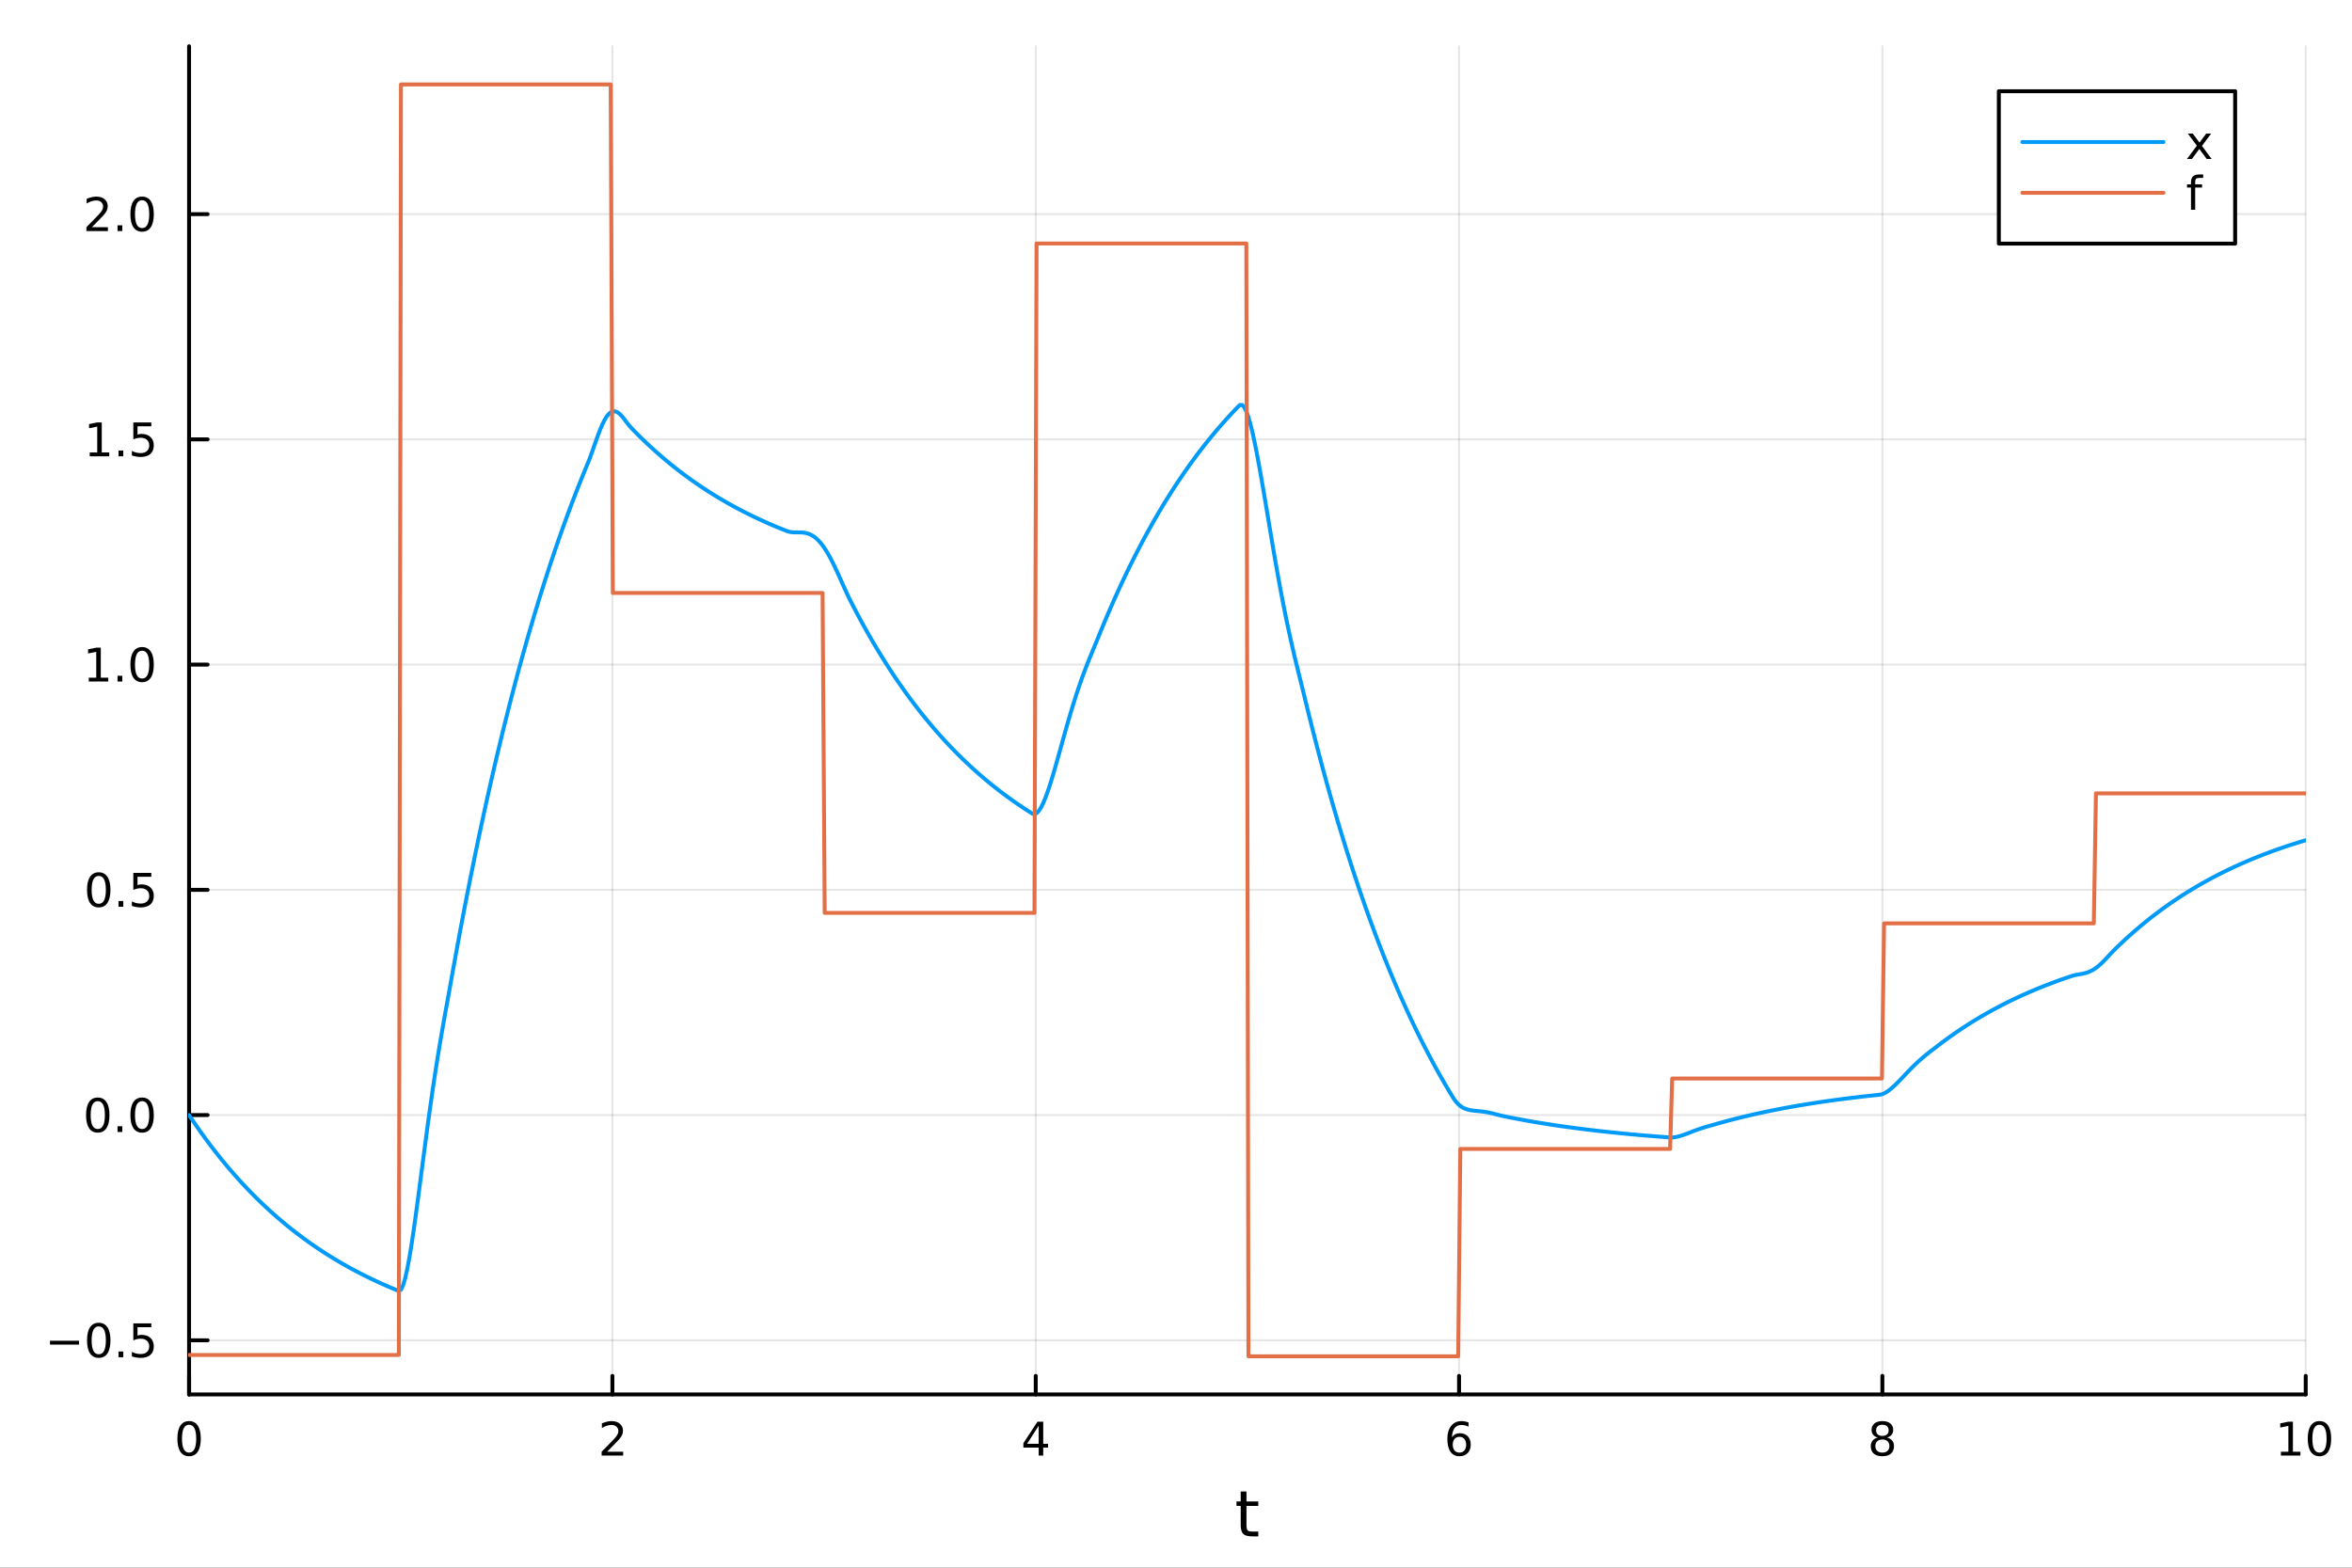 <?xml version="1.0" encoding="utf-8"?>
<svg xmlns="http://www.w3.org/2000/svg" xmlns:xlink="http://www.w3.org/1999/xlink" width="600" height="400" viewBox="0 0 2400 1600">
<rect x="0" y="0" width="2400" height="1600" fill="#333333" stroke="none"/>
<defs>
  <clipPath id="clip800">
    <rect x="0" y="0" width="2400" height="1600"/>
  </clipPath>
</defs>
<path clip-path="url(#clip800)" d="M0 1600 L2400 1600 L2400 0 L0 0  Z" fill="#ffffff" fill-rule="evenodd" fill-opacity="1"/>
<defs>
  <clipPath id="clip801">
    <rect x="480" y="0" width="1681" height="1600"/>
  </clipPath>
</defs>
<path clip-path="url(#clip800)" d="M192.941 1423.18 L2352.76 1423.18 L2352.76 47.244 L192.941 47.244  Z" fill="#ffffff" fill-rule="evenodd" fill-opacity="1"/>
<defs>
  <clipPath id="clip802">
    <rect x="192" y="47" width="2161" height="1377"/>
  </clipPath>
</defs>
<polyline clip-path="url(#clip802)" style="stroke:#000000; stroke-linecap:round; stroke-linejoin:round; stroke-width:2; stroke-opacity:0.1; fill:none" points="192.941,1423.18 192.941,47.244 "/>
<polyline clip-path="url(#clip802)" style="stroke:#000000; stroke-linecap:round; stroke-linejoin:round; stroke-width:2; stroke-opacity:0.1; fill:none" points="624.904,1423.18 624.904,47.244 "/>
<polyline clip-path="url(#clip802)" style="stroke:#000000; stroke-linecap:round; stroke-linejoin:round; stroke-width:2; stroke-opacity:0.1; fill:none" points="1056.87,1423.18 1056.87,47.244 "/>
<polyline clip-path="url(#clip802)" style="stroke:#000000; stroke-linecap:round; stroke-linejoin:round; stroke-width:2; stroke-opacity:0.1; fill:none" points="1488.83,1423.18 1488.83,47.244 "/>
<polyline clip-path="url(#clip802)" style="stroke:#000000; stroke-linecap:round; stroke-linejoin:round; stroke-width:2; stroke-opacity:0.1; fill:none" points="1920.79,1423.18 1920.79,47.244 "/>
<polyline clip-path="url(#clip802)" style="stroke:#000000; stroke-linecap:round; stroke-linejoin:round; stroke-width:2; stroke-opacity:0.1; fill:none" points="2352.76,1423.18 2352.76,47.244 "/>
<polyline clip-path="url(#clip800)" style="stroke:#000000; stroke-linecap:round; stroke-linejoin:round; stroke-width:4; stroke-opacity:1; fill:none" points="192.941,1423.18 2352.76,1423.18 "/>
<polyline clip-path="url(#clip800)" style="stroke:#000000; stroke-linecap:round; stroke-linejoin:round; stroke-width:4; stroke-opacity:1; fill:none" points="192.941,1423.18 192.941,1404.28 "/>
<polyline clip-path="url(#clip800)" style="stroke:#000000; stroke-linecap:round; stroke-linejoin:round; stroke-width:4; stroke-opacity:1; fill:none" points="624.904,1423.18 624.904,1404.28 "/>
<polyline clip-path="url(#clip800)" style="stroke:#000000; stroke-linecap:round; stroke-linejoin:round; stroke-width:4; stroke-opacity:1; fill:none" points="1056.87,1423.18 1056.87,1404.28 "/>
<polyline clip-path="url(#clip800)" style="stroke:#000000; stroke-linecap:round; stroke-linejoin:round; stroke-width:4; stroke-opacity:1; fill:none" points="1488.83,1423.18 1488.83,1404.28 "/>
<polyline clip-path="url(#clip800)" style="stroke:#000000; stroke-linecap:round; stroke-linejoin:round; stroke-width:4; stroke-opacity:1; fill:none" points="1920.79,1423.18 1920.79,1404.28 "/>
<polyline clip-path="url(#clip800)" style="stroke:#000000; stroke-linecap:round; stroke-linejoin:round; stroke-width:4; stroke-opacity:1; fill:none" points="2352.76,1423.18 2352.76,1404.28 "/>
<path clip-path="url(#clip800)" d="M192.941 1454.1 Q189.33 1454.1 187.501 1457.66 Q185.695 1461.2 185.695 1468.33 Q185.695 1475.44 187.501 1479.01 Q189.33 1482.55 192.941 1482.55 Q196.575 1482.55 198.38 1479.01 Q200.209 1475.44 200.209 1468.33 Q200.209 1461.2 198.38 1457.66 Q196.575 1454.1 192.941 1454.1 M192.941 1450.39 Q198.751 1450.39 201.806 1455 Q204.885 1459.58 204.885 1468.33 Q204.885 1477.06 201.806 1481.67 Q198.751 1486.25 192.941 1486.25 Q187.13 1486.25 184.052 1481.67 Q180.996 1477.06 180.996 1468.33 Q180.996 1459.58 184.052 1455 Q187.13 1450.39 192.941 1450.39 Z" fill="#000000" fill-rule="nonzero" fill-opacity="1" /><path clip-path="url(#clip800)" d="M619.556 1481.64 L635.876 1481.64 L635.876 1485.58 L613.932 1485.58 L613.932 1481.64 Q616.594 1478.89 621.177 1474.26 Q625.783 1469.61 626.964 1468.27 Q629.209 1465.74 630.089 1464.01 Q630.992 1462.25 630.992 1460.56 Q630.992 1457.8 629.047 1456.07 Q627.126 1454.33 624.024 1454.33 Q621.825 1454.33 619.371 1455.09 Q616.941 1455.86 614.163 1457.41 L614.163 1452.69 Q616.987 1451.55 619.441 1450.97 Q621.894 1450.39 623.931 1450.39 Q629.302 1450.39 632.496 1453.08 Q635.691 1455.77 635.691 1460.26 Q635.691 1462.39 634.88 1464.31 Q634.093 1466.2 631.987 1468.8 Q631.408 1469.47 628.306 1472.69 Q625.205 1475.88 619.556 1481.64 Z" fill="#000000" fill-rule="nonzero" fill-opacity="1" /><path clip-path="url(#clip800)" d="M1059.88 1455.09 L1048.07 1473.54 L1059.88 1473.54 L1059.88 1455.09 M1058.65 1451.02 L1064.53 1451.02 L1064.53 1473.54 L1069.46 1473.54 L1069.46 1477.43 L1064.53 1477.43 L1064.53 1485.58 L1059.88 1485.58 L1059.88 1477.43 L1044.27 1477.43 L1044.27 1472.92 L1058.65 1451.02 Z" fill="#000000" fill-rule="nonzero" fill-opacity="1" /><path clip-path="url(#clip800)" d="M1489.23 1466.44 Q1486.09 1466.44 1484.23 1468.59 Q1482.41 1470.74 1482.41 1474.49 Q1482.41 1478.22 1484.23 1480.39 Q1486.09 1482.55 1489.23 1482.55 Q1492.38 1482.55 1494.21 1480.39 Q1496.06 1478.22 1496.06 1474.49 Q1496.06 1470.74 1494.21 1468.59 Q1492.38 1466.44 1489.23 1466.44 M1498.52 1451.78 L1498.52 1456.04 Q1496.76 1455.21 1494.95 1454.77 Q1493.17 1454.33 1491.41 1454.33 Q1486.78 1454.33 1484.33 1457.45 Q1481.9 1460.58 1481.55 1466.9 Q1482.92 1464.89 1484.98 1463.82 Q1487.04 1462.73 1489.51 1462.73 Q1494.72 1462.73 1497.73 1465.9 Q1500.76 1469.05 1500.76 1474.49 Q1500.76 1479.82 1497.61 1483.03 Q1494.47 1486.25 1489.23 1486.25 Q1483.24 1486.25 1480.07 1481.67 Q1476.9 1477.06 1476.9 1468.33 Q1476.9 1460.14 1480.79 1455.28 Q1484.67 1450.39 1491.23 1450.39 Q1492.98 1450.39 1494.77 1450.74 Q1496.57 1451.09 1498.52 1451.78 Z" fill="#000000" fill-rule="nonzero" fill-opacity="1" /><path clip-path="url(#clip800)" d="M1920.79 1469.17 Q1917.46 1469.17 1915.54 1470.95 Q1913.64 1472.73 1913.64 1475.86 Q1913.64 1478.98 1915.54 1480.77 Q1917.46 1482.55 1920.79 1482.55 Q1924.13 1482.55 1926.05 1480.77 Q1927.97 1478.96 1927.97 1475.86 Q1927.97 1472.73 1926.05 1470.95 Q1924.15 1469.17 1920.79 1469.17 M1916.12 1467.18 Q1913.11 1466.44 1911.42 1464.38 Q1909.75 1462.32 1909.75 1459.35 Q1909.75 1455.21 1912.69 1452.8 Q1915.65 1450.39 1920.79 1450.39 Q1925.95 1450.39 1928.89 1452.8 Q1931.83 1455.21 1931.83 1459.35 Q1931.83 1462.32 1930.14 1464.38 Q1928.48 1466.44 1925.49 1467.18 Q1928.87 1467.96 1930.75 1470.26 Q1932.64 1472.55 1932.64 1475.86 Q1932.64 1480.88 1929.57 1483.57 Q1926.51 1486.25 1920.79 1486.25 Q1915.08 1486.25 1912 1483.57 Q1908.94 1480.88 1908.94 1475.86 Q1908.94 1472.55 1910.84 1470.26 Q1912.74 1467.96 1916.12 1467.18 M1914.4 1459.79 Q1914.4 1462.48 1916.07 1463.98 Q1917.76 1465.49 1920.79 1465.49 Q1923.8 1465.49 1925.49 1463.98 Q1927.2 1462.48 1927.2 1459.79 Q1927.2 1457.11 1925.49 1455.6 Q1923.8 1454.1 1920.79 1454.1 Q1917.76 1454.1 1916.07 1455.6 Q1914.4 1457.11 1914.4 1459.79 Z" fill="#000000" fill-rule="nonzero" fill-opacity="1" /><path clip-path="url(#clip800)" d="M2327.44 1481.64 L2335.08 1481.64 L2335.08 1455.28 L2326.77 1456.95 L2326.77 1452.69 L2335.04 1451.02 L2339.71 1451.02 L2339.71 1481.64 L2347.35 1481.64 L2347.35 1485.58 L2327.44 1485.58 L2327.44 1481.64 Z" fill="#000000" fill-rule="nonzero" fill-opacity="1" /><path clip-path="url(#clip800)" d="M2366.8 1454.1 Q2363.18 1454.1 2361.36 1457.66 Q2359.55 1461.2 2359.55 1468.33 Q2359.55 1475.44 2361.36 1479.01 Q2363.18 1482.55 2366.8 1482.55 Q2370.43 1482.55 2372.23 1479.01 Q2374.06 1475.44 2374.06 1468.33 Q2374.06 1461.2 2372.23 1457.66 Q2370.43 1454.1 2366.8 1454.1 M2366.8 1450.39 Q2372.61 1450.39 2375.66 1455 Q2378.74 1459.58 2378.74 1468.33 Q2378.74 1477.06 2375.66 1481.67 Q2372.61 1486.25 2366.8 1486.25 Q2360.99 1486.25 2357.91 1481.67 Q2354.85 1477.06 2354.85 1468.33 Q2354.85 1459.58 2357.91 1455 Q2360.99 1450.39 2366.8 1450.39 Z" fill="#000000" fill-rule="nonzero" fill-opacity="1" /><path clip-path="url(#clip800)" d="M1271.91 1522.27 L1271.91 1532.4 L1283.97 1532.4 L1283.97 1536.95 L1271.91 1536.95 L1271.91 1556.3 Q1271.91 1560.66 1273.09 1561.9 Q1274.3 1563.14 1277.96 1563.14 L1283.97 1563.14 L1283.97 1568.04 L1277.96 1568.04 Q1271.18 1568.04 1268.6 1565.53 Q1266.02 1562.98 1266.02 1556.3 L1266.02 1536.95 L1261.72 1536.95 L1261.72 1532.4 L1266.02 1532.4 L1266.02 1522.27 L1271.91 1522.27 Z" fill="#000000" fill-rule="nonzero" fill-opacity="1" /><polyline clip-path="url(#clip802)" style="stroke:#000000; stroke-linecap:round; stroke-linejoin:round; stroke-width:2; stroke-opacity:0.1; fill:none" points="192.941,1367.93 2352.76,1367.93 "/>
<polyline clip-path="url(#clip802)" style="stroke:#000000; stroke-linecap:round; stroke-linejoin:round; stroke-width:2; stroke-opacity:0.1; fill:none" points="192.941,1138.05 2352.76,1138.05 "/>
<polyline clip-path="url(#clip802)" style="stroke:#000000; stroke-linecap:round; stroke-linejoin:round; stroke-width:2; stroke-opacity:0.1; fill:none" points="192.941,908.177 2352.76,908.177 "/>
<polyline clip-path="url(#clip802)" style="stroke:#000000; stroke-linecap:round; stroke-linejoin:round; stroke-width:2; stroke-opacity:0.1; fill:none" points="192.941,678.3 2352.76,678.3 "/>
<polyline clip-path="url(#clip802)" style="stroke:#000000; stroke-linecap:round; stroke-linejoin:round; stroke-width:2; stroke-opacity:0.1; fill:none" points="192.941,448.423 2352.76,448.423 "/>
<polyline clip-path="url(#clip802)" style="stroke:#000000; stroke-linecap:round; stroke-linejoin:round; stroke-width:2; stroke-opacity:0.1; fill:none" points="192.941,218.546 2352.76,218.546 "/>
<polyline clip-path="url(#clip800)" style="stroke:#000000; stroke-linecap:round; stroke-linejoin:round; stroke-width:4; stroke-opacity:1; fill:none" points="192.941,1423.18 192.941,47.244 "/>
<polyline clip-path="url(#clip800)" style="stroke:#000000; stroke-linecap:round; stroke-linejoin:round; stroke-width:4; stroke-opacity:1; fill:none" points="192.941,1367.93 211.838,1367.93 "/>
<polyline clip-path="url(#clip800)" style="stroke:#000000; stroke-linecap:round; stroke-linejoin:round; stroke-width:4; stroke-opacity:1; fill:none" points="192.941,1138.05 211.838,1138.05 "/>
<polyline clip-path="url(#clip800)" style="stroke:#000000; stroke-linecap:round; stroke-linejoin:round; stroke-width:4; stroke-opacity:1; fill:none" points="192.941,908.177 211.838,908.177 "/>
<polyline clip-path="url(#clip800)" style="stroke:#000000; stroke-linecap:round; stroke-linejoin:round; stroke-width:4; stroke-opacity:1; fill:none" points="192.941,678.3 211.838,678.3 "/>
<polyline clip-path="url(#clip800)" style="stroke:#000000; stroke-linecap:round; stroke-linejoin:round; stroke-width:4; stroke-opacity:1; fill:none" points="192.941,448.423 211.838,448.423 "/>
<polyline clip-path="url(#clip800)" style="stroke:#000000; stroke-linecap:round; stroke-linejoin:round; stroke-width:4; stroke-opacity:1; fill:none" points="192.941,218.546 211.838,218.546 "/>
<path clip-path="url(#clip800)" d="M50.992 1368.38 L80.668 1368.38 L80.668 1372.32 L50.992 1372.32 L50.992 1368.38 Z" fill="#000000" fill-rule="nonzero" fill-opacity="1" /><path clip-path="url(#clip800)" d="M100.76 1353.73 Q97.149 1353.73 95.321 1357.3 Q93.515 1360.84 93.515 1367.97 Q93.515 1375.07 95.321 1378.64 Q97.149 1382.18 100.76 1382.18 Q104.395 1382.18 106.2 1378.64 Q108.029 1375.07 108.029 1367.97 Q108.029 1360.84 106.2 1357.3 Q104.395 1353.73 100.76 1353.73 M100.76 1350.03 Q106.571 1350.03 109.626 1354.63 Q112.705 1359.22 112.705 1367.97 Q112.705 1376.69 109.626 1381.3 Q106.571 1385.88 100.76 1385.88 Q94.95 1385.88 91.871 1381.3 Q88.816 1376.69 88.816 1367.97 Q88.816 1359.22 91.871 1354.63 Q94.95 1350.03 100.76 1350.03 Z" fill="#000000" fill-rule="nonzero" fill-opacity="1" /><path clip-path="url(#clip800)" d="M120.922 1379.33 L125.807 1379.33 L125.807 1385.21 L120.922 1385.21 L120.922 1379.33 Z" fill="#000000" fill-rule="nonzero" fill-opacity="1" /><path clip-path="url(#clip800)" d="M136.038 1350.65 L154.394 1350.65 L154.394 1354.59 L140.32 1354.59 L140.32 1363.06 Q141.339 1362.71 142.357 1362.55 Q143.376 1362.36 144.394 1362.36 Q150.181 1362.36 153.561 1365.54 Q156.941 1368.71 156.941 1374.12 Q156.941 1379.7 153.468 1382.8 Q149.996 1385.88 143.677 1385.88 Q141.501 1385.88 139.232 1385.51 Q136.987 1385.14 134.58 1384.4 L134.58 1379.7 Q136.663 1380.84 138.885 1381.39 Q141.107 1381.95 143.584 1381.95 Q147.589 1381.95 149.927 1379.84 Q152.265 1377.73 152.265 1374.12 Q152.265 1370.51 149.927 1368.41 Q147.589 1366.3 143.584 1366.3 Q141.709 1366.3 139.834 1366.72 Q137.982 1367.13 136.038 1368.01 L136.038 1350.65 Z" fill="#000000" fill-rule="nonzero" fill-opacity="1" /><path clip-path="url(#clip800)" d="M99.765 1123.85 Q96.154 1123.85 94.325 1127.42 Q92.52 1130.96 92.52 1138.09 Q92.52 1145.2 94.325 1148.76 Q96.154 1152.3 99.765 1152.3 Q103.399 1152.3 105.205 1148.76 Q107.033 1145.2 107.033 1138.09 Q107.033 1130.96 105.205 1127.42 Q103.399 1123.85 99.765 1123.85 M99.765 1120.15 Q105.575 1120.15 108.631 1124.76 Q111.709 1129.34 111.709 1138.09 Q111.709 1146.82 108.631 1151.42 Q105.575 1156.01 99.765 1156.01 Q93.955 1156.01 90.876 1151.42 Q87.821 1146.82 87.821 1138.09 Q87.821 1129.34 90.876 1124.76 Q93.955 1120.15 99.765 1120.15 Z" fill="#000000" fill-rule="nonzero" fill-opacity="1" /><path clip-path="url(#clip800)" d="M119.927 1149.45 L124.811 1149.45 L124.811 1155.33 L119.927 1155.33 L119.927 1149.45 Z" fill="#000000" fill-rule="nonzero" fill-opacity="1" /><path clip-path="url(#clip800)" d="M144.996 1123.85 Q141.385 1123.85 139.556 1127.42 Q137.751 1130.96 137.751 1138.09 Q137.751 1145.2 139.556 1148.76 Q141.385 1152.3 144.996 1152.3 Q148.63 1152.3 150.436 1148.76 Q152.265 1145.2 152.265 1138.09 Q152.265 1130.96 150.436 1127.42 Q148.63 1123.85 144.996 1123.85 M144.996 1120.15 Q150.806 1120.15 153.862 1124.76 Q156.941 1129.34 156.941 1138.09 Q156.941 1146.82 153.862 1151.42 Q150.806 1156.01 144.996 1156.01 Q139.186 1156.01 136.107 1151.42 Q133.052 1146.82 133.052 1138.09 Q133.052 1129.34 136.107 1124.76 Q139.186 1120.15 144.996 1120.15 Z" fill="#000000" fill-rule="nonzero" fill-opacity="1" /><path clip-path="url(#clip800)" d="M100.76 893.976 Q97.149 893.976 95.321 897.541 Q93.515 901.082 93.515 908.212 Q93.515 915.318 95.321 918.883 Q97.149 922.425 100.76 922.425 Q104.395 922.425 106.2 918.883 Q108.029 915.318 108.029 908.212 Q108.029 901.082 106.2 897.541 Q104.395 893.976 100.76 893.976 M100.76 890.272 Q106.571 890.272 109.626 894.879 Q112.705 899.462 112.705 908.212 Q112.705 916.939 109.626 921.545 Q106.571 926.129 100.76 926.129 Q94.95 926.129 91.871 921.545 Q88.816 916.939 88.816 908.212 Q88.816 899.462 91.871 894.879 Q94.95 890.272 100.76 890.272 Z" fill="#000000" fill-rule="nonzero" fill-opacity="1" /><path clip-path="url(#clip800)" d="M120.922 919.578 L125.807 919.578 L125.807 925.457 L120.922 925.457 L120.922 919.578 Z" fill="#000000" fill-rule="nonzero" fill-opacity="1" /><path clip-path="url(#clip800)" d="M136.038 890.897 L154.394 890.897 L154.394 894.832 L140.32 894.832 L140.32 903.305 Q141.339 902.957 142.357 902.795 Q143.376 902.61 144.394 902.61 Q150.181 902.61 153.561 905.781 Q156.941 908.953 156.941 914.369 Q156.941 919.948 153.468 923.05 Q149.996 926.129 143.677 926.129 Q141.501 926.129 139.232 925.758 Q136.987 925.388 134.58 924.647 L134.58 919.948 Q136.663 921.082 138.885 921.638 Q141.107 922.193 143.584 922.193 Q147.589 922.193 149.927 920.087 Q152.265 917.98 152.265 914.369 Q152.265 910.758 149.927 908.652 Q147.589 906.545 143.584 906.545 Q141.709 906.545 139.834 906.962 Q137.982 907.379 136.038 908.258 L136.038 890.897 Z" fill="#000000" fill-rule="nonzero" fill-opacity="1" /><path clip-path="url(#clip800)" d="M90.575 691.645 L98.214 691.645 L98.214 665.279 L89.904 666.946 L89.904 662.687 L98.168 661.02 L102.844 661.02 L102.844 691.645 L110.483 691.645 L110.483 695.58 L90.575 695.58 L90.575 691.645 Z" fill="#000000" fill-rule="nonzero" fill-opacity="1" /><path clip-path="url(#clip800)" d="M119.927 689.701 L124.811 689.701 L124.811 695.58 L119.927 695.58 L119.927 689.701 Z" fill="#000000" fill-rule="nonzero" fill-opacity="1" /><path clip-path="url(#clip800)" d="M144.996 664.099 Q141.385 664.099 139.556 667.664 Q137.751 671.205 137.751 678.335 Q137.751 685.441 139.556 689.006 Q141.385 692.548 144.996 692.548 Q148.63 692.548 150.436 689.006 Q152.265 685.441 152.265 678.335 Q152.265 671.205 150.436 667.664 Q148.63 664.099 144.996 664.099 M144.996 660.395 Q150.806 660.395 153.862 665.002 Q156.941 669.585 156.941 678.335 Q156.941 687.062 153.862 691.668 Q150.806 696.251 144.996 696.251 Q139.186 696.251 136.107 691.668 Q133.052 687.062 133.052 678.335 Q133.052 669.585 136.107 665.002 Q139.186 660.395 144.996 660.395 Z" fill="#000000" fill-rule="nonzero" fill-opacity="1" /><path clip-path="url(#clip800)" d="M91.571 461.768 L99.21 461.768 L99.21 435.402 L90.899 437.069 L90.899 432.81 L99.163 431.143 L103.839 431.143 L103.839 461.768 L111.478 461.768 L111.478 465.703 L91.571 465.703 L91.571 461.768 Z" fill="#000000" fill-rule="nonzero" fill-opacity="1" /><path clip-path="url(#clip800)" d="M120.922 459.823 L125.807 459.823 L125.807 465.703 L120.922 465.703 L120.922 459.823 Z" fill="#000000" fill-rule="nonzero" fill-opacity="1" /><path clip-path="url(#clip800)" d="M136.038 431.143 L154.394 431.143 L154.394 435.078 L140.32 435.078 L140.32 443.55 Q141.339 443.203 142.357 443.041 Q143.376 442.856 144.394 442.856 Q150.181 442.856 153.561 446.027 Q156.941 449.198 156.941 454.615 Q156.941 460.194 153.468 463.296 Q149.996 466.374 143.677 466.374 Q141.501 466.374 139.232 466.004 Q136.987 465.634 134.58 464.893 L134.58 460.194 Q136.663 461.328 138.885 461.884 Q141.107 462.439 143.584 462.439 Q147.589 462.439 149.927 460.333 Q152.265 458.226 152.265 454.615 Q152.265 451.004 149.927 448.898 Q147.589 446.791 143.584 446.791 Q141.709 446.791 139.834 447.208 Q137.982 447.624 136.038 448.504 L136.038 431.143 Z" fill="#000000" fill-rule="nonzero" fill-opacity="1" /><path clip-path="url(#clip800)" d="M93.793 231.891 L110.112 231.891 L110.112 235.826 L88.168 235.826 L88.168 231.891 Q90.83 229.136 95.413 224.506 Q100.02 219.854 101.2 218.511 Q103.446 215.988 104.325 214.252 Q105.228 212.493 105.228 210.803 Q105.228 208.048 103.284 206.312 Q101.362 204.576 98.26 204.576 Q96.061 204.576 93.608 205.34 Q91.177 206.104 88.399 207.655 L88.399 202.933 Q91.223 201.798 93.677 201.22 Q96.131 200.641 98.168 200.641 Q103.538 200.641 106.733 203.326 Q109.927 206.011 109.927 210.502 Q109.927 212.632 109.117 214.553 Q108.33 216.451 106.223 219.044 Q105.645 219.715 102.543 222.932 Q99.441 226.127 93.793 231.891 Z" fill="#000000" fill-rule="nonzero" fill-opacity="1" /><path clip-path="url(#clip800)" d="M119.927 229.946 L124.811 229.946 L124.811 235.826 L119.927 235.826 L119.927 229.946 Z" fill="#000000" fill-rule="nonzero" fill-opacity="1" /><path clip-path="url(#clip800)" d="M144.996 204.345 Q141.385 204.345 139.556 207.909 Q137.751 211.451 137.751 218.581 Q137.751 225.687 139.556 229.252 Q141.385 232.793 144.996 232.793 Q148.63 232.793 150.436 229.252 Q152.265 225.687 152.265 218.581 Q152.265 211.451 150.436 207.909 Q148.63 204.345 144.996 204.345 M144.996 200.641 Q150.806 200.641 153.862 205.247 Q156.941 209.831 156.941 218.581 Q156.941 227.307 153.862 231.914 Q150.806 236.497 144.996 236.497 Q139.186 236.497 136.107 231.914 Q133.052 227.307 133.052 218.581 Q133.052 209.831 136.107 205.247 Q139.186 200.641 144.996 200.641 Z" fill="#000000" fill-rule="nonzero" fill-opacity="1" /><polyline clip-path="url(#clip802)" style="stroke:#009af9; stroke-linecap:round; stroke-linejoin:round; stroke-width:4; stroke-opacity:1; fill:none" points="192.941,1138.05 195.103,1141.3 197.265,1144.5 199.427,1147.66 201.589,1150.78 203.751,1153.86 205.912,1156.9 208.074,1159.89 210.236,1162.85 212.398,1165.77 214.56,1168.65 216.722,1171.49 218.884,1174.29 221.046,1177.06 223.208,1179.78 225.37,1182.48 227.532,1185.13 229.694,1187.76 231.856,1190.34 234.018,1192.9 236.18,1195.42 238.342,1197.9 240.504,1200.35 242.666,1202.77 244.828,1205.16 246.99,1207.52 249.152,1209.84 251.314,1212.14 253.476,1214.4 255.638,1216.64 257.8,1218.84 259.962,1221.02 262.124,1223.16 264.286,1225.28 266.448,1227.37 268.61,1229.43 270.772,1231.47 272.934,1233.47 275.096,1235.45 277.258,1237.41 279.42,1239.34 281.582,1241.24 283.744,1243.12 285.906,1244.97 288.068,1246.8 290.23,1248.61 292.392,1250.39 294.554,1252.14 296.716,1253.88 298.878,1255.59 301.039,1257.28 303.201,1258.94 305.363,1260.58 307.525,1262.21 309.687,1263.81 311.849,1265.39 314.011,1266.94 316.173,1268.48 318.335,1270 320.497,1271.49 322.659,1272.97 324.821,1274.43 326.983,1275.87 329.145,1277.29 331.307,1278.69 333.469,1280.07 335.631,1281.43 337.793,1282.78 339.955,1284.1 342.117,1285.41 344.279,1286.71 346.441,1287.98 348.603,1289.24 350.765,1290.48 352.927,1291.71 355.089,1292.92 357.251,1294.11 359.413,1295.29 361.575,1296.45 363.737,1297.59 365.899,1298.72 368.061,1299.84 370.223,1300.94 372.385,1302.03 374.547,1303.1 376.709,1304.16 378.871,1305.2 381.033,1306.23 383.195,1307.25 385.357,1308.25 387.519,1309.24 389.681,1310.22 391.843,1311.18 394.005,1312.13 396.166,1313.07 398.328,1314 400.49,1314.91 402.652,1315.81 404.814,1316.7 406.976,1317.57 409.138,1316.35 411.3,1311.85 413.462,1304.55 415.624,1294.88 417.786,1283.24 419.948,1270.02 422.11,1255.56 424.272,1240.18 426.434,1224.17 428.596,1207.77 430.758,1191.22 432.92,1174.71 435.082,1158.4 437.244,1142.43 439.406,1126.9 441.568,1111.88 443.73,1097.42 445.892,1083.53 448.054,1070.19 450.216,1057.36 452.378,1044.94 454.54,1032.84 456.702,1020.91 458.864,1008.98 461.026,996.877 463.188,984.804 465.35,972.89 467.512,961.134 469.674,949.534 471.836,938.087 473.998,926.793 476.16,915.648 478.322,904.651 480.484,893.8 482.646,883.092 484.808,872.527 486.97,862.102 489.132,851.815 491.293,841.664 493.455,831.648 495.617,821.764 497.779,812.012 499.941,802.388 502.103,792.893 504.265,783.523 506.427,774.277 508.589,765.154 510.751,756.152 512.913,747.269 515.075,738.504 517.237,729.855 519.399,721.322 521.561,712.901 523.723,704.592 525.885,696.393 528.047,688.303 530.209,680.32 532.371,672.443 534.533,664.671 536.695,657.002 538.857,649.434 541.019,641.967 543.181,634.599 545.343,627.328 547.505,620.154 549.667,613.075 551.829,606.09 553.991,599.197 556.153,592.396 558.315,585.684 560.477,579.062 562.639,572.528 564.801,566.08 566.963,559.717 569.125,553.439 571.287,547.244 573.449,541.132 575.611,535.1 577.773,529.148 579.935,523.275 582.097,517.48 584.259,511.762 586.42,506.12 588.582,500.553 590.744,495.059 592.906,489.638 595.068,484.289 597.23,479.011 599.392,473.803 601.554,468.475 603.716,462.598 605.878,456.422 608.04,450.205 610.202,444.178 612.364,438.538 614.526,433.451 616.688,429.05 618.85,425.437 621.012,422.683 623.174,420.825 625.336,419.871 627.498,419.796 629.66,420.541 631.822,422.02 633.984,424.111 636.146,426.661 638.308,429.487 640.47,432.374 642.632,435.072 644.794,437.389 646.956,439.613 649.118,441.809 651.28,443.975 653.442,446.112 655.604,448.221 657.766,450.302 659.928,452.356 662.09,454.382 664.252,456.382 666.414,458.355 668.576,460.302 670.738,462.223 672.9,464.119 675.062,465.989 677.224,467.836 679.386,469.657 681.547,471.455 683.709,473.228 685.871,474.978 688.033,476.705 690.195,478.409 692.357,480.09 694.519,481.749 696.681,483.386 698.843,485.002 701.005,486.595 703.167,488.168 705.329,489.72 707.491,491.251 709.653,492.761 711.815,494.252 713.977,495.723 716.139,497.174 718.301,498.606 720.463,500.019 722.625,501.413 724.787,502.789 726.949,504.146 729.111,505.485 731.273,506.807 733.435,508.111 735.597,509.398 737.759,510.667 739.921,511.92 742.083,513.156 744.245,514.376 746.407,515.579 748.569,516.767 750.731,517.939 752.893,519.095 755.055,520.237 757.217,521.363 759.379,522.474 761.541,523.57 763.703,524.652 765.865,525.72 768.027,526.773 770.189,527.813 772.351,528.839 774.513,529.851 776.674,530.85 778.836,531.836 780.998,532.808 783.16,533.768 785.322,534.715 787.484,535.649 789.646,536.571 791.808,537.481 793.97,538.379 796.132,539.264 798.294,540.138 800.456,541.001 802.618,541.852 804.78,542.603 806.942,543.053 809.104,543.275 811.266,543.35 813.428,543.354 815.59,543.355 817.752,543.416 819.914,543.593 822.076,543.937 824.238,544.492 826.4,545.295 828.562,546.379 830.724,547.768 832.886,549.481 835.048,551.532 837.21,553.928 839.372,556.667 841.534,559.746 843.696,563.151 845.858,566.865 848.02,570.862 850.182,575.113 852.344,579.581 854.506,584.221 856.668,588.986 858.83,593.818 860.992,598.657 863.154,603.434 865.316,608.075 867.478,612.5 869.64,616.733 871.801,620.909 873.963,625.03 876.125,629.096 878.287,633.108 880.449,637.066 882.611,640.973 884.773,644.827 886.935,648.631 889.097,652.384 891.259,656.087 893.421,659.741 895.583,663.347 897.745,666.905 899.907,670.416 902.069,673.881 904.231,677.3 906.393,680.673 908.555,684.002 910.717,687.287 912.879,690.529 915.041,693.727 917.203,696.883 919.365,699.997 921.527,703.07 923.689,706.102 925.851,709.094 928.013,712.046 930.175,714.958 932.337,717.832 934.499,720.668 936.661,723.467 938.823,726.228 940.985,728.952 943.147,731.64 945.309,734.293 947.471,736.91 949.633,739.492 951.795,742.04 953.957,744.554 956.119,747.035 958.281,749.483 960.443,751.898 962.605,754.282 964.767,756.633 966.928,758.954 969.09,761.244 971.252,763.503 973.414,765.732 975.576,767.932 977.738,770.103 979.9,772.245 982.062,774.358 984.224,776.444 986.386,778.502 988.548,780.533 990.71,782.537 992.872,784.514 995.034,786.465 997.196,788.391 999.358,790.291 1001.52,792.166 1003.68,794.016 1005.84,795.841 1008.01,797.643 1010.17,799.42 1012.33,801.174 1014.49,802.905 1016.65,804.612 1018.82,806.297 1020.98,807.96 1023.14,809.601 1025.3,811.22 1027.46,812.817 1029.63,814.393 1031.79,815.949 1033.95,817.483 1036.11,818.998 1038.27,820.492 1040.44,821.966 1042.6,823.421 1044.76,824.857 1046.92,826.274 1049.08,827.671 1051.25,829.051 1053.41,830.407 1055.57,830.879 1057.73,829.944 1059.89,827.76 1062.06,824.477 1064.22,820.237 1066.38,815.173 1068.54,809.412 1070.7,803.073 1072.87,796.265 1075.03,789.09 1077.19,781.644 1079.35,774.013 1081.51,766.275 1083.68,758.501 1085.84,750.753 1088,743.088 1090.16,735.551 1092.32,728.182 1094.49,721.011 1096.65,714.063 1098.81,707.351 1100.97,700.884 1103.13,694.662 1105.3,688.674 1107.46,682.906 1109.62,677.333 1111.78,671.922 1113.94,666.634 1116.1,661.419 1118.27,656.224 1120.43,650.982 1122.59,645.664 1124.75,640.399 1126.91,635.203 1129.08,630.077 1131.24,625.018 1133.4,620.027 1135.56,615.101 1137.72,610.241 1139.89,605.446 1142.05,600.714 1144.21,596.044 1146.37,591.437 1148.53,586.891 1150.7,582.405 1152.86,577.978 1155.02,573.61 1157.18,569.301 1159.34,565.048 1161.51,560.851 1163.67,556.71 1165.83,552.623 1167.99,548.591 1170.15,544.612 1172.32,540.685 1174.48,536.811 1176.64,532.988 1178.8,529.215 1180.96,525.493 1183.13,521.82 1185.29,518.195 1187.45,514.619 1189.61,511.09 1191.77,507.608 1193.94,504.173 1196.1,500.783 1198.26,497.438 1200.42,494.137 1202.58,490.881 1204.75,487.668 1206.91,484.497 1209.07,481.369 1211.23,478.282 1213.39,475.236 1215.56,472.231 1217.72,469.265 1219.88,466.339 1222.04,463.452 1224.2,460.603 1226.37,457.792 1228.53,455.019 1230.69,452.282 1232.85,449.582 1235.01,446.917 1237.18,444.288 1239.34,441.693 1241.5,439.133 1243.66,436.607 1245.82,434.114 1247.99,431.654 1250.15,429.227 1252.31,426.832 1254.47,424.469 1256.63,422.137 1258.8,419.835 1260.96,417.564 1263.12,415.324 1265.28,413.297 1267.44,413.297 1269.61,415.569 1271.77,419.852 1273.93,425.896 1276.09,433.467 1278.25,442.344 1280.42,452.319 1282.58,463.196 1284.74,474.795 1286.9,486.949 1289.06,499.502 1291.23,512.315 1293.39,525.259 1295.55,538.221 1297.71,551.101 1299.87,563.811 1302.03,576.277 1304.2,588.439 1306.36,600.252 1308.52,611.68 1310.68,622.705 1312.84,633.319 1315.01,643.53 1317.17,653.359 1319.33,662.838 1321.49,672.016 1323.65,680.953 1325.82,689.723 1327.98,698.413 1330.14,707.125 1332.3,715.971 1334.46,724.831 1336.63,733.574 1338.79,742.2 1340.95,750.712 1343.11,759.112 1345.27,767.4 1347.44,775.578 1349.6,783.648 1351.76,791.61 1353.92,799.467 1356.08,807.22 1358.25,814.87 1360.41,822.419 1362.57,829.867 1364.73,837.217 1366.89,844.47 1369.06,851.626 1371.22,858.687 1373.38,865.655 1375.54,872.53 1377.7,879.314 1379.87,886.009 1382.03,892.614 1384.19,899.133 1386.35,905.565 1388.51,911.912 1390.68,918.175 1392.84,924.356 1395,930.454 1397.16,936.472 1399.32,942.41 1401.49,948.269 1403.65,954.051 1405.81,959.755 1407.97,965.385 1410.13,970.939 1412.3,976.42 1414.46,981.827 1416.62,987.163 1418.78,992.428 1420.94,997.624 1423.11,1002.75 1425.27,1007.81 1427.43,1012.8 1429.59,1017.72 1431.75,1022.58 1433.92,1027.38 1436.08,1032.11 1438.24,1036.77 1440.4,1041.38 1442.56,1045.93 1444.73,1050.41 1446.89,1054.83 1449.05,1059.2 1451.21,1063.51 1453.37,1067.76 1455.54,1071.95 1457.7,1076.09 1459.86,1080.18 1462.02,1084.21 1464.18,1088.18 1466.35,1092.11 1468.51,1095.98 1470.67,1099.8 1472.83,1103.57 1474.99,1107.29 1477.16,1110.96 1479.32,1114.59 1481.48,1118.16 1483.64,1121.64 1485.8,1124.58 1487.97,1126.93 1490.13,1128.78 1492.29,1130.22 1494.45,1131.3 1496.61,1132.11 1498.77,1132.71 1500.94,1133.14 1503.1,1133.45 1505.26,1133.7 1507.42,1133.91 1509.58,1134.12 1511.75,1134.35 1513.91,1134.62 1516.07,1134.95 1518.23,1135.33 1520.39,1135.78 1522.56,1136.28 1524.72,1136.82 1526.88,1137.39 1529.04,1137.96 1531.2,1138.5 1533.37,1138.98 1535.53,1139.43 1537.69,1139.87 1539.85,1140.3 1542.01,1140.73 1544.18,1141.15 1546.34,1141.57 1548.5,1141.98 1550.66,1142.39 1552.82,1142.79 1554.99,1143.18 1557.15,1143.57 1559.31,1143.96 1561.47,1144.34 1563.63,1144.71 1565.8,1145.08 1567.96,1145.45 1570.12,1145.81 1572.28,1146.16 1574.44,1146.52 1576.61,1146.86 1578.77,1147.2 1580.93,1147.54 1583.09,1147.87 1585.25,1148.2 1587.42,1148.52 1589.58,1148.84 1591.74,1149.16 1593.9,1149.47 1596.06,1149.78 1598.23,1150.08 1600.39,1150.38 1602.55,1150.67 1604.71,1150.96 1606.87,1151.25 1609.04,1151.54 1611.2,1151.81 1613.36,1152.09 1615.52,1152.36 1617.68,1152.63 1619.85,1152.9 1622.01,1153.16 1624.17,1153.42 1626.33,1153.67 1628.49,1153.92 1630.66,1154.17 1632.82,1154.41 1634.98,1154.66 1637.14,1154.89 1639.3,1155.13 1641.47,1155.36 1643.63,1155.59 1645.79,1155.81 1647.95,1156.04 1650.11,1156.26 1652.28,1156.47 1654.44,1156.69 1656.6,1156.9 1658.76,1157.11 1660.92,1157.31 1663.09,1157.52 1665.25,1157.72 1667.41,1157.91 1669.57,1158.11 1671.73,1158.3 1673.9,1158.49 1676.06,1158.68 1678.22,1158.86 1680.38,1159.05 1682.54,1159.23 1684.7,1159.4 1686.87,1159.58 1689.03,1159.75 1691.19,1159.92 1693.35,1160.09 1695.51,1160.26 1697.68,1160.42 1699.84,1160.58 1702,1160.74 1704.16,1160.9 1706.32,1160.92 1708.49,1160.73 1710.65,1160.37 1712.81,1159.86 1714.97,1159.25 1717.13,1158.54 1719.3,1157.78 1721.46,1156.97 1723.62,1156.15 1725.78,1155.31 1727.94,1154.48 1730.11,1153.67 1732.27,1152.89 1734.43,1152.14 1736.59,1151.42 1738.75,1150.73 1740.92,1150.08 1743.08,1149.45 1745.24,1148.83 1747.4,1148.23 1749.56,1147.62 1751.73,1147 1753.89,1146.38 1756.05,1145.78 1758.21,1145.18 1760.37,1144.59 1762.54,1144.01 1764.7,1143.44 1766.86,1142.87 1769.02,1142.31 1771.18,1141.76 1773.35,1141.22 1775.51,1140.68 1777.67,1140.15 1779.83,1139.63 1781.99,1139.11 1784.16,1138.6 1786.32,1138.1 1788.48,1137.61 1790.64,1137.12 1792.8,1136.63 1794.97,1136.16 1797.13,1135.69 1799.29,1135.23 1801.45,1134.77 1803.61,1134.32 1805.78,1133.87 1807.94,1133.43 1810.1,1133 1812.26,1132.57 1814.42,1132.15 1816.59,1131.73 1818.75,1131.32 1820.91,1130.92 1823.07,1130.52 1825.23,1130.12 1827.4,1129.73 1829.56,1129.35 1831.72,1128.97 1833.88,1128.59 1836.04,1128.22 1838.21,1127.86 1840.37,1127.5 1842.53,1127.14 1844.69,1126.79 1846.85,1126.45 1849.02,1126.11 1851.18,1125.77 1853.34,1125.44 1855.5,1125.11 1857.66,1124.79 1859.83,1124.47 1861.99,1124.15 1864.15,1123.84 1866.31,1123.54 1868.47,1123.24 1870.63,1122.94 1872.8,1122.64 1874.96,1122.35 1877.12,1122.07 1879.28,1121.78 1881.44,1121.5 1883.61,1121.23 1885.77,1120.96 1887.93,1120.69 1890.09,1120.42 1892.25,1120.16 1894.42,1119.91 1896.58,1119.65 1898.74,1119.4 1900.9,1119.15 1903.06,1118.91 1905.23,1118.67 1907.39,1118.43 1909.55,1118.2 1911.71,1117.96 1913.87,1117.74 1916.04,1117.51 1918.2,1117.28 1920.36,1116.78 1922.52,1115.92 1924.68,1114.75 1926.85,1113.31 1929.01,1111.65 1931.17,1109.81 1933.33,1107.82 1935.49,1105.71 1937.66,1103.52 1939.82,1101.28 1941.98,1099 1944.14,1096.72 1946.3,1094.44 1948.47,1092.2 1950.63,1089.99 1952.79,1087.84 1954.95,1085.74 1957.11,1083.72 1959.28,1081.76 1961.44,1079.87 1963.6,1078.04 1965.76,1076.27 1967.92,1074.56 1970.09,1072.88 1972.25,1071.23 1974.41,1069.58 1976.57,1067.92 1978.73,1066.26 1980.9,1064.61 1983.06,1062.99 1985.22,1061.4 1987.38,1059.82 1989.54,1058.26 1991.71,1056.72 1993.87,1055.21 1996.03,1053.71 1998.19,1052.24 2000.35,1050.78 2002.52,1049.34 2004.68,1047.93 2006.84,1046.53 2009,1045.15 2011.16,1043.78 2013.33,1042.44 2015.49,1041.11 2017.65,1039.8 2019.81,1038.51 2021.97,1037.24 2024.14,1035.98 2026.3,1034.74 2028.46,1033.51 2030.62,1032.31 2032.78,1031.11 2034.95,1029.94 2037.11,1028.78 2039.27,1027.63 2041.43,1026.5 2043.59,1025.39 2045.76,1024.28 2047.92,1023.2 2050.08,1022.13 2052.24,1021.07 2054.4,1020.03 2056.57,1019 2058.73,1017.98 2060.89,1016.98 2063.05,1015.99 2065.21,1015.02 2067.37,1014.05 2069.54,1013.1 2071.7,1012.17 2073.86,1011.24 2076.02,1010.33 2078.18,1009.43 2080.35,1008.54 2082.51,1007.66 2084.67,1006.8 2086.83,1005.94 2088.99,1005.1 2091.16,1004.27 2093.32,1003.45 2095.48,1002.64 2097.64,1001.84 2099.8,1001.05 2101.97,1000.27 2104.13,999.506 2106.29,998.748 2108.45,998.001 2110.61,997.264 2112.78,996.536 2114.94,995.825 2117.1,995.258 2119.26,994.828 2121.42,994.462 2123.59,994.095 2125.75,993.672 2127.91,993.145 2130.07,992.475 2132.23,991.632 2134.4,990.595 2136.56,989.351 2138.72,987.895 2140.88,986.231 2143.04,984.373 2145.21,982.341 2147.37,980.166 2149.53,977.886 2151.69,975.547 2153.85,973.207 2156.02,970.928 2158.18,968.769 2160.34,966.661 2162.5,964.58 2164.66,962.527 2166.83,960.501 2168.99,958.503 2171.15,956.53 2173.31,954.584 2175.47,952.663 2177.64,950.768 2179.8,948.898 2181.96,947.053 2184.12,945.232 2186.28,943.436 2188.45,941.663 2190.61,939.914 2192.77,938.187 2194.93,936.484 2197.09,934.803 2199.26,933.145 2201.42,931.509 2203.58,929.894 2205.74,928.301 2207.9,926.729 2210.07,925.177 2212.23,923.647 2214.39,922.136 2216.55,920.646 2218.71,919.176 2220.88,917.725 2223.04,916.293 2225.2,914.88 2227.36,913.486 2229.52,912.111 2231.69,910.754 2233.85,909.415 2236.01,908.093 2238.17,906.789 2240.33,905.502 2242.5,904.233 2244.66,902.98 2246.82,901.744 2248.98,900.524 2251.14,899.321 2253.3,898.133 2255.47,896.961 2257.63,895.804 2259.79,894.663 2261.95,893.537 2264.11,892.426 2266.28,891.33 2268.44,890.248 2270.6,889.18 2272.76,888.127 2274.92,887.088 2277.09,886.062 2279.25,885.05 2281.41,884.051 2283.57,883.066 2285.73,882.094 2287.9,881.134 2290.06,880.188 2292.22,879.253 2294.38,878.332 2296.54,877.422 2298.71,876.525 2300.87,875.639 2303.03,874.765 2305.19,873.903 2307.35,873.052 2309.52,872.213 2311.68,871.385 2313.84,870.567 2316,869.761 2318.16,868.965 2320.33,868.18 2322.49,867.405 2324.65,866.64 2326.81,865.886 2328.97,865.141 2331.14,864.406 2333.3,863.682 2335.46,862.966 2337.62,862.26 2339.78,861.564 2341.95,860.877 2344.11,860.199 2346.27,859.53 2348.43,858.869 2350.59,858.218 2352.76,857.575 "/>
<polyline clip-path="url(#clip802)" style="stroke:#e26f46; stroke-linecap:round; stroke-linejoin:round; stroke-width:4; stroke-opacity:1; fill:none" points="192.941,1382.9 195.103,1382.9 197.265,1382.9 199.427,1382.9 201.589,1382.9 203.751,1382.9 205.912,1382.9 208.074,1382.9 210.236,1382.9 212.398,1382.9 214.56,1382.9 216.722,1382.9 218.884,1382.9 221.046,1382.9 223.208,1382.9 225.37,1382.9 227.532,1382.9 229.694,1382.9 231.856,1382.9 234.018,1382.9 236.18,1382.9 238.342,1382.9 240.504,1382.9 242.666,1382.9 244.828,1382.9 246.99,1382.9 249.152,1382.9 251.314,1382.9 253.476,1382.9 255.638,1382.9 257.8,1382.9 259.962,1382.9 262.124,1382.9 264.286,1382.9 266.448,1382.9 268.61,1382.9 270.772,1382.9 272.934,1382.9 275.096,1382.9 277.258,1382.9 279.42,1382.9 281.582,1382.9 283.744,1382.9 285.906,1382.9 288.068,1382.9 290.23,1382.9 292.392,1382.9 294.554,1382.9 296.716,1382.9 298.878,1382.9 301.039,1382.9 303.201,1382.9 305.363,1382.9 307.525,1382.9 309.687,1382.9 311.849,1382.9 314.011,1382.9 316.173,1382.9 318.335,1382.9 320.497,1382.9 322.659,1382.9 324.821,1382.9 326.983,1382.9 329.145,1382.9 331.307,1382.9 333.469,1382.9 335.631,1382.9 337.793,1382.9 339.955,1382.9 342.117,1382.9 344.279,1382.9 346.441,1382.9 348.603,1382.9 350.765,1382.9 352.927,1382.9 355.089,1382.9 357.251,1382.9 359.413,1382.9 361.575,1382.9 363.737,1382.9 365.899,1382.9 368.061,1382.9 370.223,1382.9 372.385,1382.9 374.547,1382.9 376.709,1382.9 378.871,1382.9 381.033,1382.9 383.195,1382.9 385.357,1382.9 387.519,1382.9 389.681,1382.9 391.843,1382.9 394.005,1382.9 396.166,1382.9 398.328,1382.9 400.49,1382.9 402.652,1382.9 404.814,1382.9 406.976,1382.9 409.138,86.186 411.3,86.186 413.462,86.186 415.624,86.186 417.786,86.186 419.948,86.186 422.11,86.186 424.272,86.186 426.434,86.186 428.596,86.186 430.758,86.186 432.92,86.186 435.082,86.186 437.244,86.186 439.406,86.186 441.568,86.186 443.73,86.186 445.892,86.186 448.054,86.186 450.216,86.186 452.378,86.186 454.54,86.186 456.702,86.186 458.864,86.186 461.026,86.186 463.188,86.186 465.35,86.186 467.512,86.186 469.674,86.186 471.836,86.186 473.998,86.186 476.16,86.186 478.322,86.186 480.484,86.186 482.646,86.186 484.808,86.186 486.97,86.186 489.132,86.186 491.293,86.186 493.455,86.186 495.617,86.186 497.779,86.186 499.941,86.186 502.103,86.186 504.265,86.186 506.427,86.186 508.589,86.186 510.751,86.186 512.913,86.186 515.075,86.186 517.237,86.186 519.399,86.186 521.561,86.186 523.723,86.186 525.885,86.186 528.047,86.186 530.209,86.186 532.371,86.186 534.533,86.186 536.695,86.186 538.857,86.186 541.019,86.186 543.181,86.186 545.343,86.186 547.505,86.186 549.667,86.186 551.829,86.186 553.991,86.186 556.153,86.186 558.315,86.186 560.477,86.186 562.639,86.186 564.801,86.186 566.963,86.186 569.125,86.186 571.287,86.186 573.449,86.186 575.611,86.186 577.773,86.186 579.935,86.186 582.097,86.186 584.259,86.186 586.42,86.186 588.582,86.186 590.744,86.186 592.906,86.186 595.068,86.186 597.23,86.186 599.392,86.186 601.554,86.186 603.716,86.186 605.878,86.186 608.04,86.186 610.202,86.186 612.364,86.186 614.526,86.186 616.688,86.186 618.85,86.186 621.012,86.186 623.174,86.186 625.336,605.191 627.498,605.191 629.66,605.191 631.822,605.191 633.984,605.191 636.146,605.191 638.308,605.191 640.47,605.191 642.632,605.191 644.794,605.191 646.956,605.191 649.118,605.191 651.28,605.191 653.442,605.191 655.604,605.191 657.766,605.191 659.928,605.191 662.09,605.191 664.252,605.191 666.414,605.191 668.576,605.191 670.738,605.191 672.9,605.191 675.062,605.191 677.224,605.191 679.386,605.191 681.547,605.191 683.709,605.191 685.871,605.191 688.033,605.191 690.195,605.191 692.357,605.191 694.519,605.191 696.681,605.191 698.843,605.191 701.005,605.191 703.167,605.191 705.329,605.191 707.491,605.191 709.653,605.191 711.815,605.191 713.977,605.191 716.139,605.191 718.301,605.191 720.463,605.191 722.625,605.191 724.787,605.191 726.949,605.191 729.111,605.191 731.273,605.191 733.435,605.191 735.597,605.191 737.759,605.191 739.921,605.191 742.083,605.191 744.245,605.191 746.407,605.191 748.569,605.191 750.731,605.191 752.893,605.191 755.055,605.191 757.217,605.191 759.379,605.191 761.541,605.191 763.703,605.191 765.865,605.191 768.027,605.191 770.189,605.191 772.351,605.191 774.513,605.191 776.674,605.191 778.836,605.191 780.998,605.191 783.16,605.191 785.322,605.191 787.484,605.191 789.646,605.191 791.808,605.191 793.97,605.191 796.132,605.191 798.294,605.191 800.456,605.191 802.618,605.191 804.78,605.191 806.942,605.191 809.104,605.191 811.266,605.191 813.428,605.191 815.59,605.191 817.752,605.191 819.914,605.191 822.076,605.191 824.238,605.191 826.4,605.191 828.562,605.191 830.724,605.191 832.886,605.191 835.048,605.191 837.21,605.191 839.372,605.191 841.534,931.707 843.696,931.707 845.858,931.707 848.02,931.707 850.182,931.707 852.344,931.707 854.506,931.707 856.668,931.707 858.83,931.707 860.992,931.707 863.154,931.707 865.316,931.707 867.478,931.707 869.64,931.707 871.801,931.707 873.963,931.707 876.125,931.707 878.287,931.707 880.449,931.707 882.611,931.707 884.773,931.707 886.935,931.707 889.097,931.707 891.259,931.707 893.421,931.707 895.583,931.707 897.745,931.707 899.907,931.707 902.069,931.707 904.231,931.707 906.393,931.707 908.555,931.707 910.717,931.707 912.879,931.707 915.041,931.707 917.203,931.707 919.365,931.707 921.527,931.707 923.689,931.707 925.851,931.707 928.013,931.707 930.175,931.707 932.337,931.707 934.499,931.707 936.661,931.707 938.823,931.707 940.985,931.707 943.147,931.707 945.309,931.707 947.471,931.707 949.633,931.707 951.795,931.707 953.957,931.707 956.119,931.707 958.281,931.707 960.443,931.707 962.605,931.707 964.767,931.707 966.928,931.707 969.09,931.707 971.252,931.707 973.414,931.707 975.576,931.707 977.738,931.707 979.9,931.707 982.062,931.707 984.224,931.707 986.386,931.707 988.548,931.707 990.71,931.707 992.872,931.707 995.034,931.707 997.196,931.707 999.358,931.707 1001.52,931.707 1003.68,931.707 1005.84,931.707 1008.01,931.707 1010.17,931.707 1012.33,931.707 1014.49,931.707 1016.65,931.707 1018.82,931.707 1020.98,931.707 1023.14,931.707 1025.3,931.707 1027.46,931.707 1029.63,931.707 1031.79,931.707 1033.95,931.707 1036.11,931.707 1038.27,931.707 1040.44,931.707 1042.6,931.707 1044.76,931.707 1046.92,931.707 1049.08,931.707 1051.25,931.707 1053.41,931.707 1055.57,931.707 1057.73,248.528 1059.89,248.528 1062.06,248.528 1064.22,248.528 1066.38,248.528 1068.54,248.528 1070.7,248.528 1072.87,248.528 1075.03,248.528 1077.19,248.528 1079.35,248.528 1081.51,248.528 1083.68,248.528 1085.84,248.528 1088,248.528 1090.16,248.528 1092.32,248.528 1094.49,248.528 1096.65,248.528 1098.81,248.528 1100.97,248.528 1103.13,248.528 1105.3,248.528 1107.46,248.528 1109.62,248.528 1111.78,248.528 1113.94,248.528 1116.1,248.528 1118.27,248.528 1120.43,248.528 1122.59,248.528 1124.75,248.528 1126.91,248.528 1129.08,248.528 1131.24,248.528 1133.4,248.528 1135.56,248.528 1137.72,248.528 1139.89,248.528 1142.05,248.528 1144.21,248.528 1146.37,248.528 1148.53,248.528 1150.7,248.528 1152.86,248.528 1155.02,248.528 1157.18,248.528 1159.34,248.528 1161.51,248.528 1163.67,248.528 1165.83,248.528 1167.99,248.528 1170.15,248.528 1172.32,248.528 1174.48,248.528 1176.64,248.528 1178.8,248.528 1180.96,248.528 1183.13,248.528 1185.29,248.528 1187.45,248.528 1189.61,248.528 1191.77,248.528 1193.94,248.528 1196.1,248.528 1198.26,248.528 1200.42,248.528 1202.58,248.528 1204.75,248.528 1206.91,248.528 1209.07,248.528 1211.23,248.528 1213.39,248.528 1215.56,248.528 1217.72,248.528 1219.88,248.528 1222.04,248.528 1224.2,248.528 1226.37,248.528 1228.53,248.528 1230.69,248.528 1232.85,248.528 1235.01,248.528 1237.18,248.528 1239.34,248.528 1241.5,248.528 1243.66,248.528 1245.82,248.528 1247.99,248.528 1250.15,248.528 1252.31,248.528 1254.47,248.528 1256.63,248.528 1258.8,248.528 1260.96,248.528 1263.12,248.528 1265.28,248.528 1267.44,248.528 1269.61,248.528 1271.77,248.528 1273.93,1384.24 1276.09,1384.24 1278.25,1384.24 1280.42,1384.24 1282.58,1384.24 1284.74,1384.24 1286.9,1384.24 1289.06,1384.24 1291.23,1384.24 1293.39,1384.24 1295.55,1384.24 1297.71,1384.24 1299.87,1384.24 1302.03,1384.24 1304.2,1384.24 1306.36,1384.24 1308.52,1384.24 1310.68,1384.24 1312.84,1384.24 1315.01,1384.24 1317.17,1384.24 1319.33,1384.24 1321.49,1384.24 1323.65,1384.24 1325.82,1384.24 1327.98,1384.24 1330.14,1384.24 1332.3,1384.24 1334.46,1384.24 1336.63,1384.24 1338.79,1384.24 1340.95,1384.24 1343.11,1384.24 1345.27,1384.24 1347.44,1384.24 1349.6,1384.24 1351.76,1384.24 1353.92,1384.24 1356.08,1384.24 1358.25,1384.24 1360.41,1384.24 1362.57,1384.24 1364.73,1384.24 1366.89,1384.24 1369.06,1384.24 1371.22,1384.24 1373.38,1384.24 1375.54,1384.24 1377.7,1384.24 1379.87,1384.24 1382.03,1384.24 1384.19,1384.24 1386.35,1384.24 1388.51,1384.24 1390.68,1384.24 1392.84,1384.24 1395,1384.24 1397.16,1384.24 1399.32,1384.24 1401.49,1384.24 1403.65,1384.24 1405.81,1384.24 1407.97,1384.24 1410.13,1384.24 1412.3,1384.24 1414.46,1384.24 1416.62,1384.24 1418.78,1384.24 1420.94,1384.24 1423.11,1384.24 1425.27,1384.24 1427.43,1384.24 1429.59,1384.24 1431.75,1384.24 1433.92,1384.24 1436.08,1384.24 1438.24,1384.24 1440.4,1384.24 1442.56,1384.24 1444.73,1384.24 1446.89,1384.24 1449.05,1384.24 1451.21,1384.24 1453.37,1384.24 1455.54,1384.24 1457.7,1384.24 1459.86,1384.24 1462.02,1384.24 1464.18,1384.24 1466.35,1384.24 1468.51,1384.24 1470.67,1384.24 1472.83,1384.24 1474.99,1384.24 1477.16,1384.24 1479.32,1384.24 1481.48,1384.24 1483.64,1384.24 1485.8,1384.24 1487.97,1384.24 1490.13,1172.62 1492.29,1172.62 1494.45,1172.62 1496.61,1172.62 1498.77,1172.62 1500.94,1172.62 1503.1,1172.62 1505.26,1172.62 1507.42,1172.62 1509.58,1172.62 1511.75,1172.62 1513.91,1172.62 1516.07,1172.62 1518.23,1172.62 1520.39,1172.62 1522.56,1172.62 1524.72,1172.62 1526.88,1172.62 1529.04,1172.62 1531.2,1172.62 1533.37,1172.62 1535.53,1172.62 1537.69,1172.62 1539.85,1172.62 1542.01,1172.62 1544.18,1172.62 1546.34,1172.62 1548.5,1172.62 1550.66,1172.62 1552.82,1172.62 1554.99,1172.62 1557.15,1172.62 1559.31,1172.62 1561.47,1172.62 1563.63,1172.62 1565.8,1172.62 1567.96,1172.62 1570.12,1172.62 1572.28,1172.62 1574.44,1172.62 1576.61,1172.62 1578.77,1172.62 1580.93,1172.62 1583.09,1172.62 1585.25,1172.62 1587.42,1172.62 1589.58,1172.62 1591.74,1172.62 1593.9,1172.62 1596.06,1172.62 1598.23,1172.62 1600.39,1172.62 1602.55,1172.62 1604.71,1172.62 1606.87,1172.62 1609.04,1172.62 1611.2,1172.62 1613.36,1172.62 1615.52,1172.62 1617.68,1172.62 1619.85,1172.62 1622.01,1172.62 1624.17,1172.62 1626.33,1172.62 1628.49,1172.62 1630.66,1172.62 1632.82,1172.62 1634.98,1172.62 1637.14,1172.62 1639.3,1172.62 1641.47,1172.62 1643.63,1172.62 1645.79,1172.62 1647.95,1172.62 1650.11,1172.62 1652.28,1172.62 1654.44,1172.62 1656.6,1172.62 1658.76,1172.62 1660.92,1172.62 1663.09,1172.62 1665.25,1172.62 1667.41,1172.62 1669.57,1172.62 1671.73,1172.62 1673.9,1172.62 1676.06,1172.62 1678.22,1172.62 1680.38,1172.62 1682.54,1172.62 1684.7,1172.62 1686.87,1172.62 1689.03,1172.62 1691.19,1172.62 1693.35,1172.62 1695.51,1172.62 1697.68,1172.62 1699.84,1172.62 1702,1172.62 1704.16,1172.62 1706.32,1100.73 1708.49,1100.73 1710.65,1100.73 1712.81,1100.73 1714.97,1100.73 1717.13,1100.73 1719.3,1100.73 1721.46,1100.73 1723.62,1100.73 1725.78,1100.73 1727.94,1100.73 1730.11,1100.73 1732.27,1100.73 1734.43,1100.73 1736.59,1100.73 1738.75,1100.73 1740.92,1100.73 1743.08,1100.73 1745.24,1100.73 1747.4,1100.73 1749.56,1100.73 1751.73,1100.73 1753.89,1100.73 1756.05,1100.73 1758.21,1100.73 1760.37,1100.73 1762.54,1100.73 1764.7,1100.73 1766.86,1100.73 1769.02,1100.73 1771.18,1100.73 1773.35,1100.73 1775.51,1100.73 1777.67,1100.73 1779.83,1100.73 1781.99,1100.73 1784.16,1100.73 1786.32,1100.73 1788.48,1100.73 1790.64,1100.73 1792.8,1100.73 1794.97,1100.73 1797.13,1100.73 1799.29,1100.73 1801.45,1100.73 1803.61,1100.73 1805.78,1100.73 1807.94,1100.73 1810.1,1100.73 1812.26,1100.73 1814.42,1100.73 1816.59,1100.73 1818.75,1100.73 1820.91,1100.73 1823.07,1100.73 1825.23,1100.73 1827.4,1100.73 1829.56,1100.73 1831.72,1100.73 1833.88,1100.73 1836.04,1100.73 1838.21,1100.73 1840.37,1100.73 1842.53,1100.73 1844.69,1100.73 1846.85,1100.73 1849.02,1100.73 1851.18,1100.73 1853.34,1100.73 1855.5,1100.73 1857.66,1100.73 1859.83,1100.73 1861.99,1100.73 1864.15,1100.73 1866.31,1100.73 1868.47,1100.73 1870.63,1100.73 1872.8,1100.73 1874.96,1100.73 1877.12,1100.73 1879.28,1100.73 1881.44,1100.73 1883.61,1100.73 1885.77,1100.73 1887.93,1100.73 1890.09,1100.73 1892.25,1100.73 1894.42,1100.73 1896.58,1100.73 1898.74,1100.73 1900.9,1100.73 1903.06,1100.73 1905.23,1100.73 1907.39,1100.73 1909.55,1100.73 1911.71,1100.73 1913.87,1100.73 1916.04,1100.73 1918.2,1100.73 1920.36,1100.73 1922.52,942.387 1924.68,942.387 1926.85,942.387 1929.01,942.387 1931.17,942.387 1933.33,942.387 1935.49,942.387 1937.66,942.387 1939.82,942.387 1941.98,942.387 1944.14,942.387 1946.3,942.387 1948.47,942.387 1950.63,942.387 1952.79,942.387 1954.95,942.387 1957.11,942.387 1959.28,942.387 1961.44,942.387 1963.6,942.387 1965.76,942.387 1967.92,942.387 1970.09,942.387 1972.25,942.387 1974.41,942.387 1976.57,942.387 1978.73,942.387 1980.9,942.387 1983.06,942.387 1985.22,942.387 1987.38,942.387 1989.54,942.387 1991.71,942.387 1993.87,942.387 1996.03,942.387 1998.19,942.387 2000.35,942.387 2002.52,942.387 2004.68,942.387 2006.84,942.387 2009,942.387 2011.16,942.387 2013.33,942.387 2015.49,942.387 2017.65,942.387 2019.81,942.387 2021.97,942.387 2024.14,942.387 2026.3,942.387 2028.46,942.387 2030.62,942.387 2032.78,942.387 2034.95,942.387 2037.11,942.387 2039.27,942.387 2041.43,942.387 2043.59,942.387 2045.76,942.387 2047.92,942.387 2050.08,942.387 2052.24,942.387 2054.4,942.387 2056.57,942.387 2058.73,942.387 2060.89,942.387 2063.05,942.387 2065.21,942.387 2067.37,942.387 2069.54,942.387 2071.7,942.387 2073.86,942.387 2076.02,942.387 2078.18,942.387 2080.35,942.387 2082.51,942.387 2084.67,942.387 2086.83,942.387 2088.99,942.387 2091.16,942.387 2093.32,942.387 2095.48,942.387 2097.64,942.387 2099.8,942.387 2101.97,942.387 2104.13,942.387 2106.29,942.387 2108.45,942.387 2110.61,942.387 2112.78,942.387 2114.94,942.387 2117.1,942.387 2119.26,942.387 2121.42,942.387 2123.59,942.387 2125.75,942.387 2127.91,942.387 2130.07,942.387 2132.23,942.387 2134.4,942.387 2136.56,942.387 2138.72,809.731 2140.88,809.731 2143.04,809.731 2145.21,809.731 2147.37,809.731 2149.53,809.731 2151.69,809.731 2153.85,809.731 2156.02,809.731 2158.18,809.731 2160.34,809.731 2162.5,809.731 2164.66,809.731 2166.83,809.731 2168.99,809.731 2171.15,809.731 2173.31,809.731 2175.47,809.731 2177.64,809.731 2179.8,809.731 2181.96,809.731 2184.12,809.731 2186.28,809.731 2188.45,809.731 2190.61,809.731 2192.77,809.731 2194.93,809.731 2197.09,809.731 2199.26,809.731 2201.42,809.731 2203.58,809.731 2205.74,809.731 2207.9,809.731 2210.07,809.731 2212.23,809.731 2214.39,809.731 2216.55,809.731 2218.71,809.731 2220.88,809.731 2223.04,809.731 2225.2,809.731 2227.36,809.731 2229.52,809.731 2231.69,809.731 2233.85,809.731 2236.01,809.731 2238.17,809.731 2240.33,809.731 2242.5,809.731 2244.66,809.731 2246.82,809.731 2248.98,809.731 2251.14,809.731 2253.3,809.731 2255.47,809.731 2257.63,809.731 2259.79,809.731 2261.95,809.731 2264.11,809.731 2266.28,809.731 2268.44,809.731 2270.6,809.731 2272.76,809.731 2274.92,809.731 2277.09,809.731 2279.25,809.731 2281.41,809.731 2283.57,809.731 2285.73,809.731 2287.9,809.731 2290.06,809.731 2292.22,809.731 2294.38,809.731 2296.54,809.731 2298.71,809.731 2300.87,809.731 2303.03,809.731 2305.19,809.731 2307.35,809.731 2309.52,809.731 2311.68,809.731 2313.84,809.731 2316,809.731 2318.16,809.731 2320.33,809.731 2322.49,809.731 2324.65,809.731 2326.81,809.731 2328.97,809.731 2331.14,809.731 2333.3,809.731 2335.46,809.731 2337.62,809.731 2339.78,809.731 2341.95,809.731 2344.11,809.731 2346.27,809.731 2348.43,809.731 2350.59,809.731 2352.76,809.731 "/>
<path clip-path="url(#clip800)" d="M2039.64 248.629 L2280.76 248.629 L2280.76 93.109 L2039.64 93.109  Z" fill="#ffffff" fill-rule="evenodd" fill-opacity="1"/>
<polyline clip-path="url(#clip800)" style="stroke:#000000; stroke-linecap:round; stroke-linejoin:round; stroke-width:4; stroke-opacity:1; fill:none" points="2039.64,248.629 2280.76,248.629 2280.76,93.109 2039.64,93.109 2039.64,248.629 "/>
<polyline clip-path="url(#clip800)" style="stroke:#009af9; stroke-linecap:round; stroke-linejoin:round; stroke-width:4; stroke-opacity:1; fill:none" points="2063.64,144.949 2207.63,144.949 "/>
<path clip-path="url(#clip800)" d="M2256.28 136.303 L2246.9 148.919 L2256.76 162.229 L2251.74 162.229 L2244.19 152.043 L2236.65 162.229 L2231.63 162.229 L2241.69 148.664 L2232.48 136.303 L2237.5 136.303 L2244.38 145.539 L2251.25 136.303 L2256.28 136.303 Z" fill="#000000" fill-rule="nonzero" fill-opacity="1" /><polyline clip-path="url(#clip800)" style="stroke:#e26f46; stroke-linecap:round; stroke-linejoin:round; stroke-width:4; stroke-opacity:1; fill:none" points="2063.64,196.789 2207.63,196.789 "/>
<path clip-path="url(#clip800)" d="M2248.13 178.05 L2248.13 181.592 L2244.06 181.592 Q2241.76 181.592 2240.86 182.518 Q2239.98 183.444 2239.98 185.851 L2239.98 188.143 L2247 188.143 L2247 191.453 L2239.98 191.453 L2239.98 214.069 L2235.7 214.069 L2235.7 191.453 L2231.63 191.453 L2231.63 188.143 L2235.7 188.143 L2235.7 186.337 Q2235.7 182.009 2237.71 180.041 Q2239.73 178.05 2244.1 178.05 L2248.13 178.05 Z" fill="#000000" fill-rule="nonzero" fill-opacity="1" /></svg>
